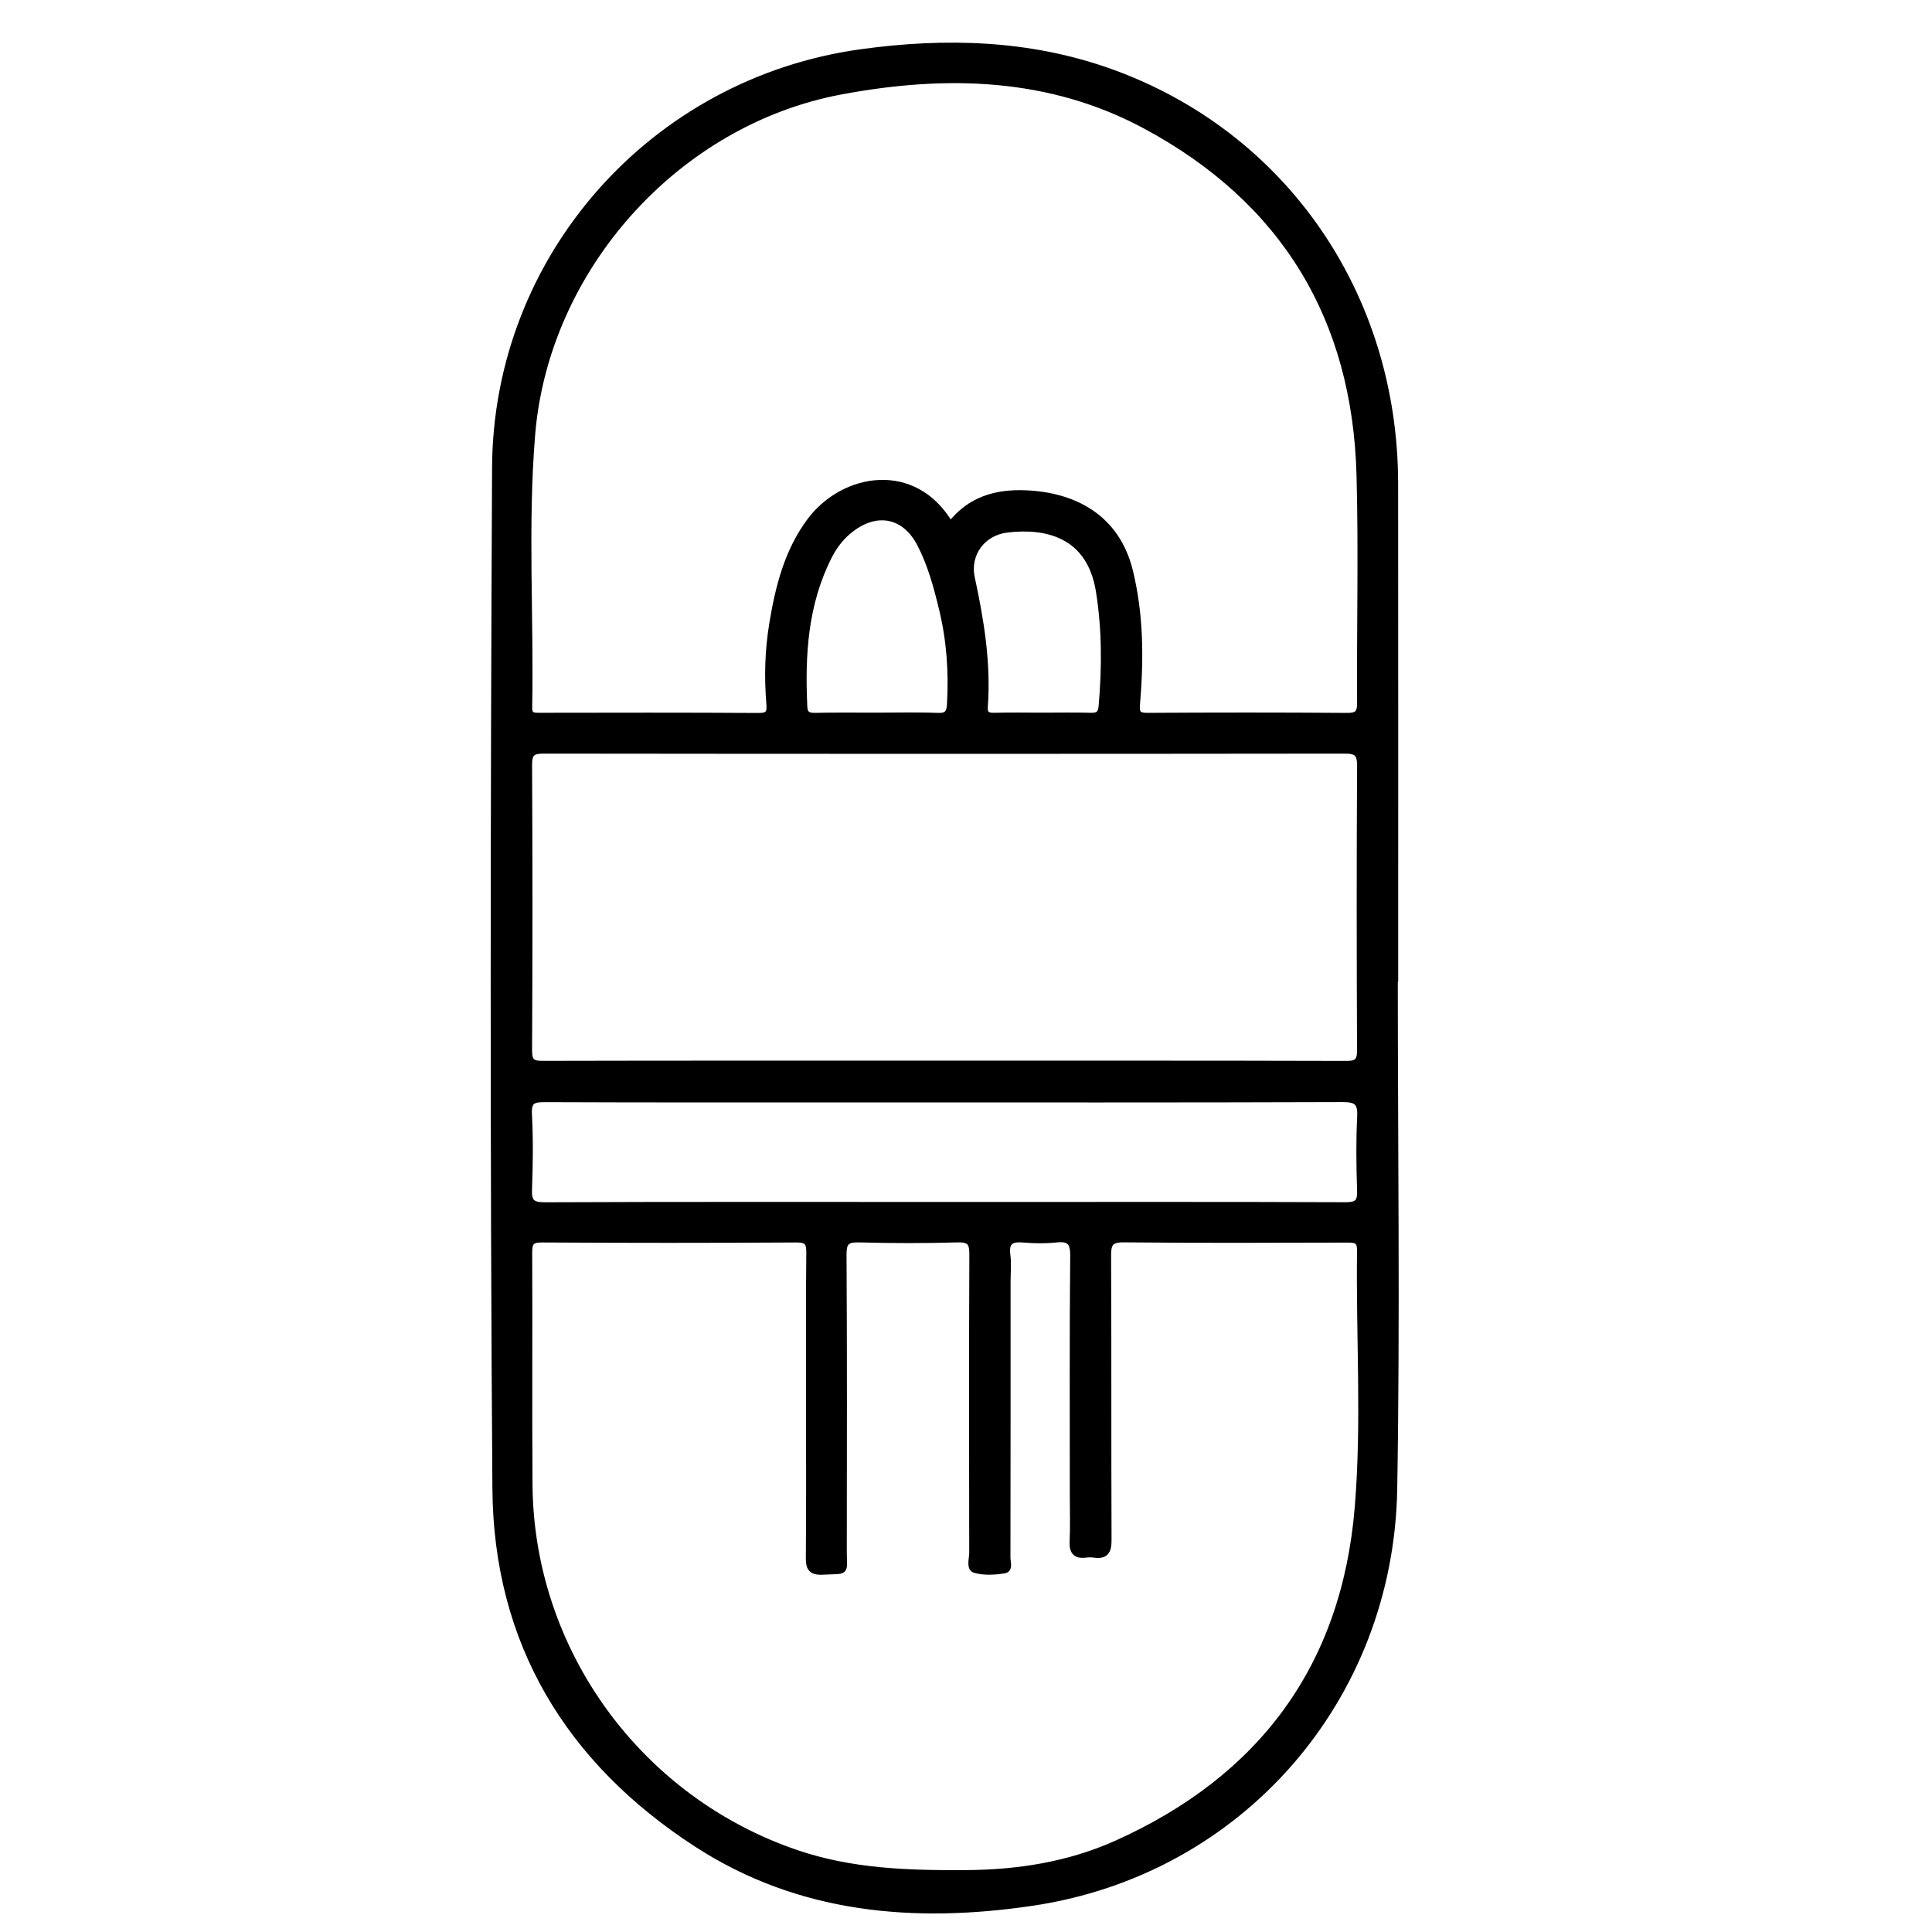 <?xml version="1.0" encoding="utf-8"?>
<!-- Generator: Adobe Illustrator 23.0.0, SVG Export Plug-In . SVG Version: 6.00 Build 0)  -->
<svg version="1.0" xmlns="http://www.w3.org/2000/svg" xmlns:xlink="http://www.w3.org/1999/xlink" x="0px" y="0px"
	 viewBox="0 0 3000 3000" style="enable-background:new 0 0 3000 3000;" xml:space="preserve">
<style type="text/css">
	.st0{stroke:#000000;stroke-width:10;stroke-miterlimit:10;}
</style>
<g id="Layer_1">
</g>
<g id="Layer_2">
	<g>
		<path class="st0" d="M2165.5,1519.4c0,264.3,3.6,528.6-0.9,792.8c-5.6,326.3-239.4,594.3-561.7,642.1
			c-181.4,26.9-360.4,12.9-520.5-90.8c-199.7-129.4-311.1-313.5-312.8-552.1c-3.8-528.5-3.1-1057-0.5-1585.5
			C770.7,400,1013.4,125.7,1338,81.3c129.6-17.8,260-14.6,386,30.5c268.9,96.4,441.7,345.7,442,639c0.3,256.2,0.1,512.4,0.1,768.6
			C2165.9,1519.4,2165.7,1519.4,2165.5,1519.4z M1256.6,2182.7c0-79.1-0.4-158.1,0.4-237.2c0.2-15.7-3-21.3-20.2-21.2
			c-131.8,0.8-263.5,0.8-395.3,0c-17.3-0.1-20.2,5.5-20.1,21.2c0.6,120.1-0.4,240.1,0.5,360.2c2,259.1,170.6,489.6,416.3,572.4
			c84.8,28.6,171.9,31.3,260.1,30.8c81.6-0.4,160.8-12.6,235.1-45.9c225.7-101.1,354.7-274.7,375.2-521.9
			c11-132.7,1.8-266.3,3.6-399.5c0.2-16.3-7.5-17.1-20.1-17.1c-115.7,0.3-231.3,0.8-347-0.4c-21.3-0.2-24.9,7-24.8,26
			c0.7,147.1,0.1,294.3,0.7,441.4c0.1,16.9-4.3,24.8-22,22.2c-4.3-0.6-8.8-0.6-13.2,0c-15.4,1.9-20.6-4.6-19.9-19.9
			c1.1-23.4,0.3-46.8,0.3-70.3c0-124.4-0.6-248.9,0.6-373.3c0.2-21.9-6.2-28.1-26.9-25.9c-16.7,1.8-33.7,1.5-50.4,0.1
			c-19.1-1.7-28.5,3.1-25.6,24.5c1.8,13.7,0.3,27.8,0.3,41.7c0,142.7,0.1,285.5-0.2,428.2c0,6.7,4.1,17.9-4.4,19.3
			c-14.9,2.4-31.3,3.4-45.5-0.6c-9-2.6-4.1-17.1-4.1-26.2c-0.3-154.5-0.5-308.9,0.2-463.4c0.1-17.5-3.6-24.2-22.7-23.7
			c-51.2,1.4-102.5,1.4-153.7,0c-19.4-0.5-24.4,4.7-24.3,24.2c0.9,153,0.6,306,0.4,459c-0.1,36.5,6.5,30.8-32.5,32.8
			c-18.5,0.9-21.3-6.4-21.1-22.6C1257,2339.3,1256.6,2261,1256.6,2182.7z M1475.7,815.2c30.5-39.5,71.2-50.6,115.8-48.9
			c75.8,2.7,142.1,37.1,162.6,120.1c16.9,68.7,16.9,137.7,11.1,207.1c-1.2,14.7,2,18.5,16.7,18.4c103.2-0.6,206.5-0.7,309.7,0.1
			c16.7,0.1,20.8-4.7,20.7-20.9c-0.7-117.9,2.3-235.8-0.9-353.6c-6.6-243.8-117.5-426.6-332.4-542.2
			c-149.4-80.4-311.1-83.9-473-53.6c-255.6,47.7-458.7,274.7-480,533.1c-11.6,140.9-2,282.5-4.6,423.7c-0.2,13.4,6.8,13.3,16.4,13.3
			c113.5-0.2,227-0.4,340.5,0.3c15.9,0.1,17.8-5.9,16.7-19.2c-3.5-41.7-2.3-83.4,4.6-124.8c9.4-56.6,23.1-111.7,58.3-159
			C1309.4,739.9,1419.9,719.4,1475.7,815.2z M1464.7,1652c208.6,0,417.1-0.2,625.7,0.4c17.5,0.1,21.9-4.9,21.8-22
			c-0.6-147.1-0.8-294.2,0.1-441.3c0.1-20.1-6.4-24-25-23.9c-414.2,0.5-828.4,0.5-1242.6,0c-17.6,0-23.6,3.5-23.5,22.5
			c0.8,147.8,0.8,295.7,0,443.5c-0.1,18.2,5.9,21.2,22.2,21.1C1050.5,1651.8,1257.6,1652,1464.7,1652z M1465.5,1871.4
			c24.9,0,49.8,0,74.7,0c183.1,0,366.1-0.3,549.2,0.4c18.4,0.1,23.6-5.2,22.9-23.3c-1.3-38-1.8-76.2,0.1-114.2
			c1.1-22.1-5.1-28.1-27.7-28c-251.1,0.9-502.3,0.5-753.5,0.5c-161.8,0-323.6,0.3-485.5-0.4c-18.2-0.1-25.8,2.9-24.7,23.6
			c2,38.7,1.6,77.6,0.1,116.4c-0.8,19.5,4.1,25.6,24.8,25.5C1052.5,1871,1259,1871.4,1465.5,1871.4z M1361.9,1111.6
			c31.5,0,63-0.9,94.4,0.4c15,0.6,18.4-5.4,19.2-18.7c2.8-50-0.6-99.5-12.5-148.2c-8.4-34.7-17.7-69.4-34.4-101.2
			c-23.4-44.5-66.1-53.5-106.3-23.2c-14.9,11.2-26.2,25.3-34.7,41.8c-38.1,74.2-42.8,153.9-39,235.1c0.5,11.5,6,14.5,16.8,14.3
			C1297.5,1111.2,1329.7,1111.6,1361.9,1111.6z M1618.4,1111.6c24.8,0,49.7-0.5,74.5,0.2c11.4,0.3,16.8-2.2,18-14.9
			c5.2-59.9,5.4-119.3-4.2-179c-14.3-89-83-103.2-143.1-95.9c-38.3,4.6-62.9,38.1-54.9,75.4c14.2,65.9,25.1,132,20.2,199.7
			c-0.9,11.8,3.8,15,15,14.7C1568.7,1111.1,1593.5,1111.6,1618.4,1111.6z"/>
	</g>
</g>
</svg>
